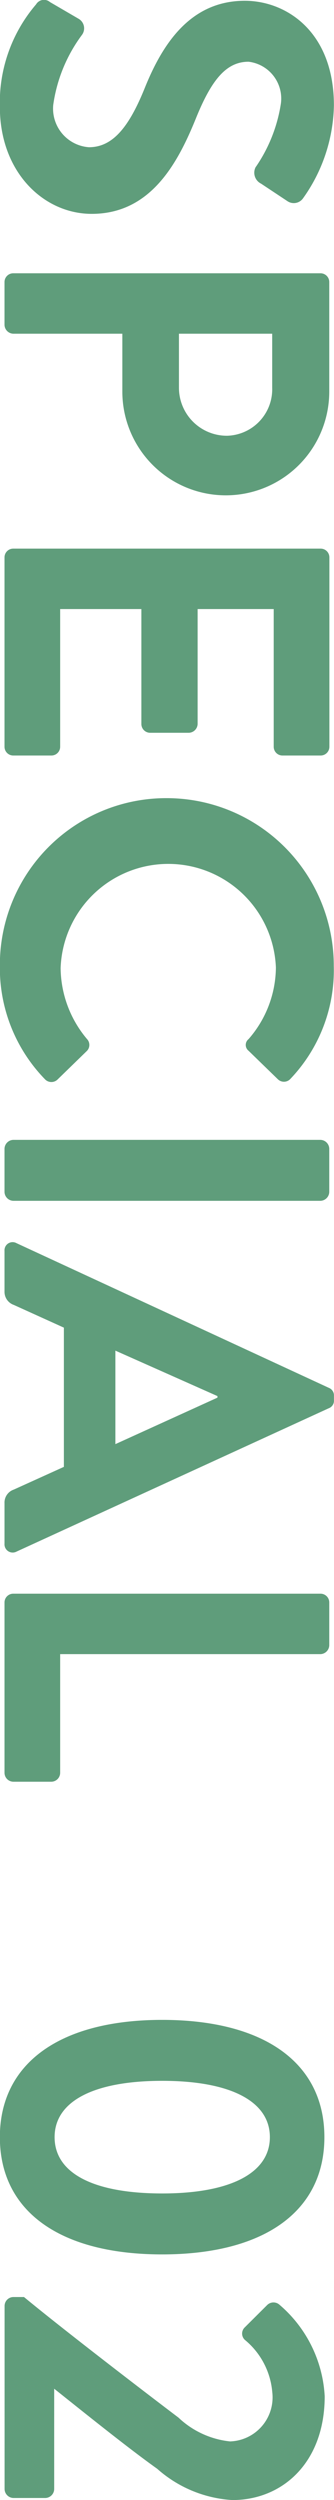 <svg xmlns="http://www.w3.org/2000/svg" width="12.968" height="96.79" viewBox="0 0 12.968 96.79">
  <defs>
    <style>
      .cls-1 {
        fill: #5f9d7b;
        fill-rule: evenodd;
      }
    </style>
  </defs>
  <path id="SPECIAL_02" data-name="SPECIAL  02" class="cls-1" d="M394.338,2922.76a5.838,5.838,0,0,0-1.405,3.97c0,2.54,1.711,4.14,3.566,4.14,2.324,0,3.369-2.02,4.071-3.76,0.6-1.46,1.171-2.13,2.018-2.13a1.437,1.437,0,0,1,1.26,1.59,5.886,5.886,0,0,1-.99,2.5,0.472,0.472,0,0,0,.216.63l1.027,0.68a0.44,0.44,0,0,0,.594-0.1,6.364,6.364,0,0,0,1.207-3.61c0-2.86-1.855-4.05-3.459-4.05-2.125,0-3.206,1.69-3.89,3.39-0.613,1.51-1.243,2.28-2.162,2.28a1.5,1.5,0,0,1-1.387-1.63,5.915,5.915,0,0,1,1.117-2.72,0.426,0.426,0,0,0-.126-0.62l-1.117-.65A0.358,0.358,0,0,0,394.338,2922.76Zm-0.883,10.41a0.339,0.339,0,0,0-.342.34v1.66a0.352,0.352,0,0,0,.342.34h4.233v2.25a4.017,4.017,0,1,0,8.034-.02v-4.23a0.339,0.339,0,0,0-.342-0.34H393.455Zm6.431,2.34h3.62v2.09a1.8,1.8,0,0,1-1.747,1.86,1.859,1.859,0,0,1-1.873-1.86v-2.09Zm-6.431,8.32a0.339,0.339,0,0,0-.342.34v7.33a0.339,0.339,0,0,0,.342.34h1.477a0.339,0.339,0,0,0,.342-0.34v-5.33h3.153v4.45a0.34,0.34,0,0,0,.342.34h1.5a0.352,0.352,0,0,0,.342-0.34v-4.45h2.954v5.33a0.339,0.339,0,0,0,.343.34h1.477a0.339,0.339,0,0,0,.342-0.34v-7.33a0.339,0.339,0,0,0-.342-0.34H393.455Zm5.944,9.66a6.457,6.457,0,0,0-6.466,6.5,6.168,6.168,0,0,0,1.747,4.38,0.343,0.343,0,0,0,.486.02l1.153-1.12a0.331,0.331,0,0,0,0-.45,4.318,4.318,0,0,1-1.027-2.75,4.182,4.182,0,0,1,8.358-.02,4.257,4.257,0,0,1-1.062,2.77,0.287,0.287,0,0,0,0,.45l1.134,1.1a0.34,0.34,0,0,0,.5-0.02,6.088,6.088,0,0,0,1.675-4.36A6.488,6.488,0,0,0,399.4,2953.49Zm-5.944,13.23a0.352,0.352,0,0,0-.342.34v1.68a0.352,0.352,0,0,0,.342.34H405.38a0.352,0.352,0,0,0,.342-0.34v-1.68a0.352,0.352,0,0,0-.342-0.34H393.455Zm-0.342,4.3v1.57a0.536,0.536,0,0,0,.36.52l1.945,0.88v5.39l-1.945.88a0.53,0.53,0,0,0-.36.53v1.56a0.319,0.319,0,0,0,.468.31l12.123-5.55a0.308,0.308,0,0,0,.2-0.31v-0.18a0.313,0.313,0,0,0-.2-0.3l-12.123-5.6A0.315,0.315,0,0,0,393.113,2971.02Zm4.305,3.86,3.963,1.76v0.06l-3.963,1.8v-3.62Zm-3.963,9.41a0.339,0.339,0,0,0-.342.34v6.59a0.347,0.347,0,0,0,.342.35h1.477a0.347,0.347,0,0,0,.342-0.35v-4.59H405.38a0.352,0.352,0,0,0,.342-0.34v-1.66a0.339,0.339,0,0,0-.342-0.34H393.455Zm-0.522,21.04c0,2.89,2.359,4.54,6.3,4.54s6.3-1.65,6.3-4.54-2.36-4.54-6.3-4.54S392.933,3002.45,392.933,3005.33Zm2.125,0c0-1.38,1.5-2.18,4.179-2.18,2.666,0,4.179.8,4.179,2.18s-1.513,2.18-4.179,2.18C396.553,3007.51,395.058,3006.72,395.058,3005.33Zm-1.6,6.19a0.345,0.345,0,0,0-.342.34v7.1a0.352,0.352,0,0,0,.342.34H394.7a0.352,0.352,0,0,0,.342-0.34v-3.89c1.207,0.96,2.9,2.32,4,3.1a4.823,4.823,0,0,0,2.918,1.21c1.946,0,3.585-1.45,3.585-4.02a5.006,5.006,0,0,0-1.766-3.55,0.348,0.348,0,0,0-.468.02l-0.865.86a0.332,0.332,0,0,0,0,.49,2.936,2.936,0,0,1,1.063,2.02,1.706,1.706,0,0,1-1.639,1.91,3.429,3.429,0,0,1-2-.92c-1.6-1.21-4.558-3.48-6-4.67h-0.414Z" transform="translate(-392.938 -2922.59)"/>
</svg>
